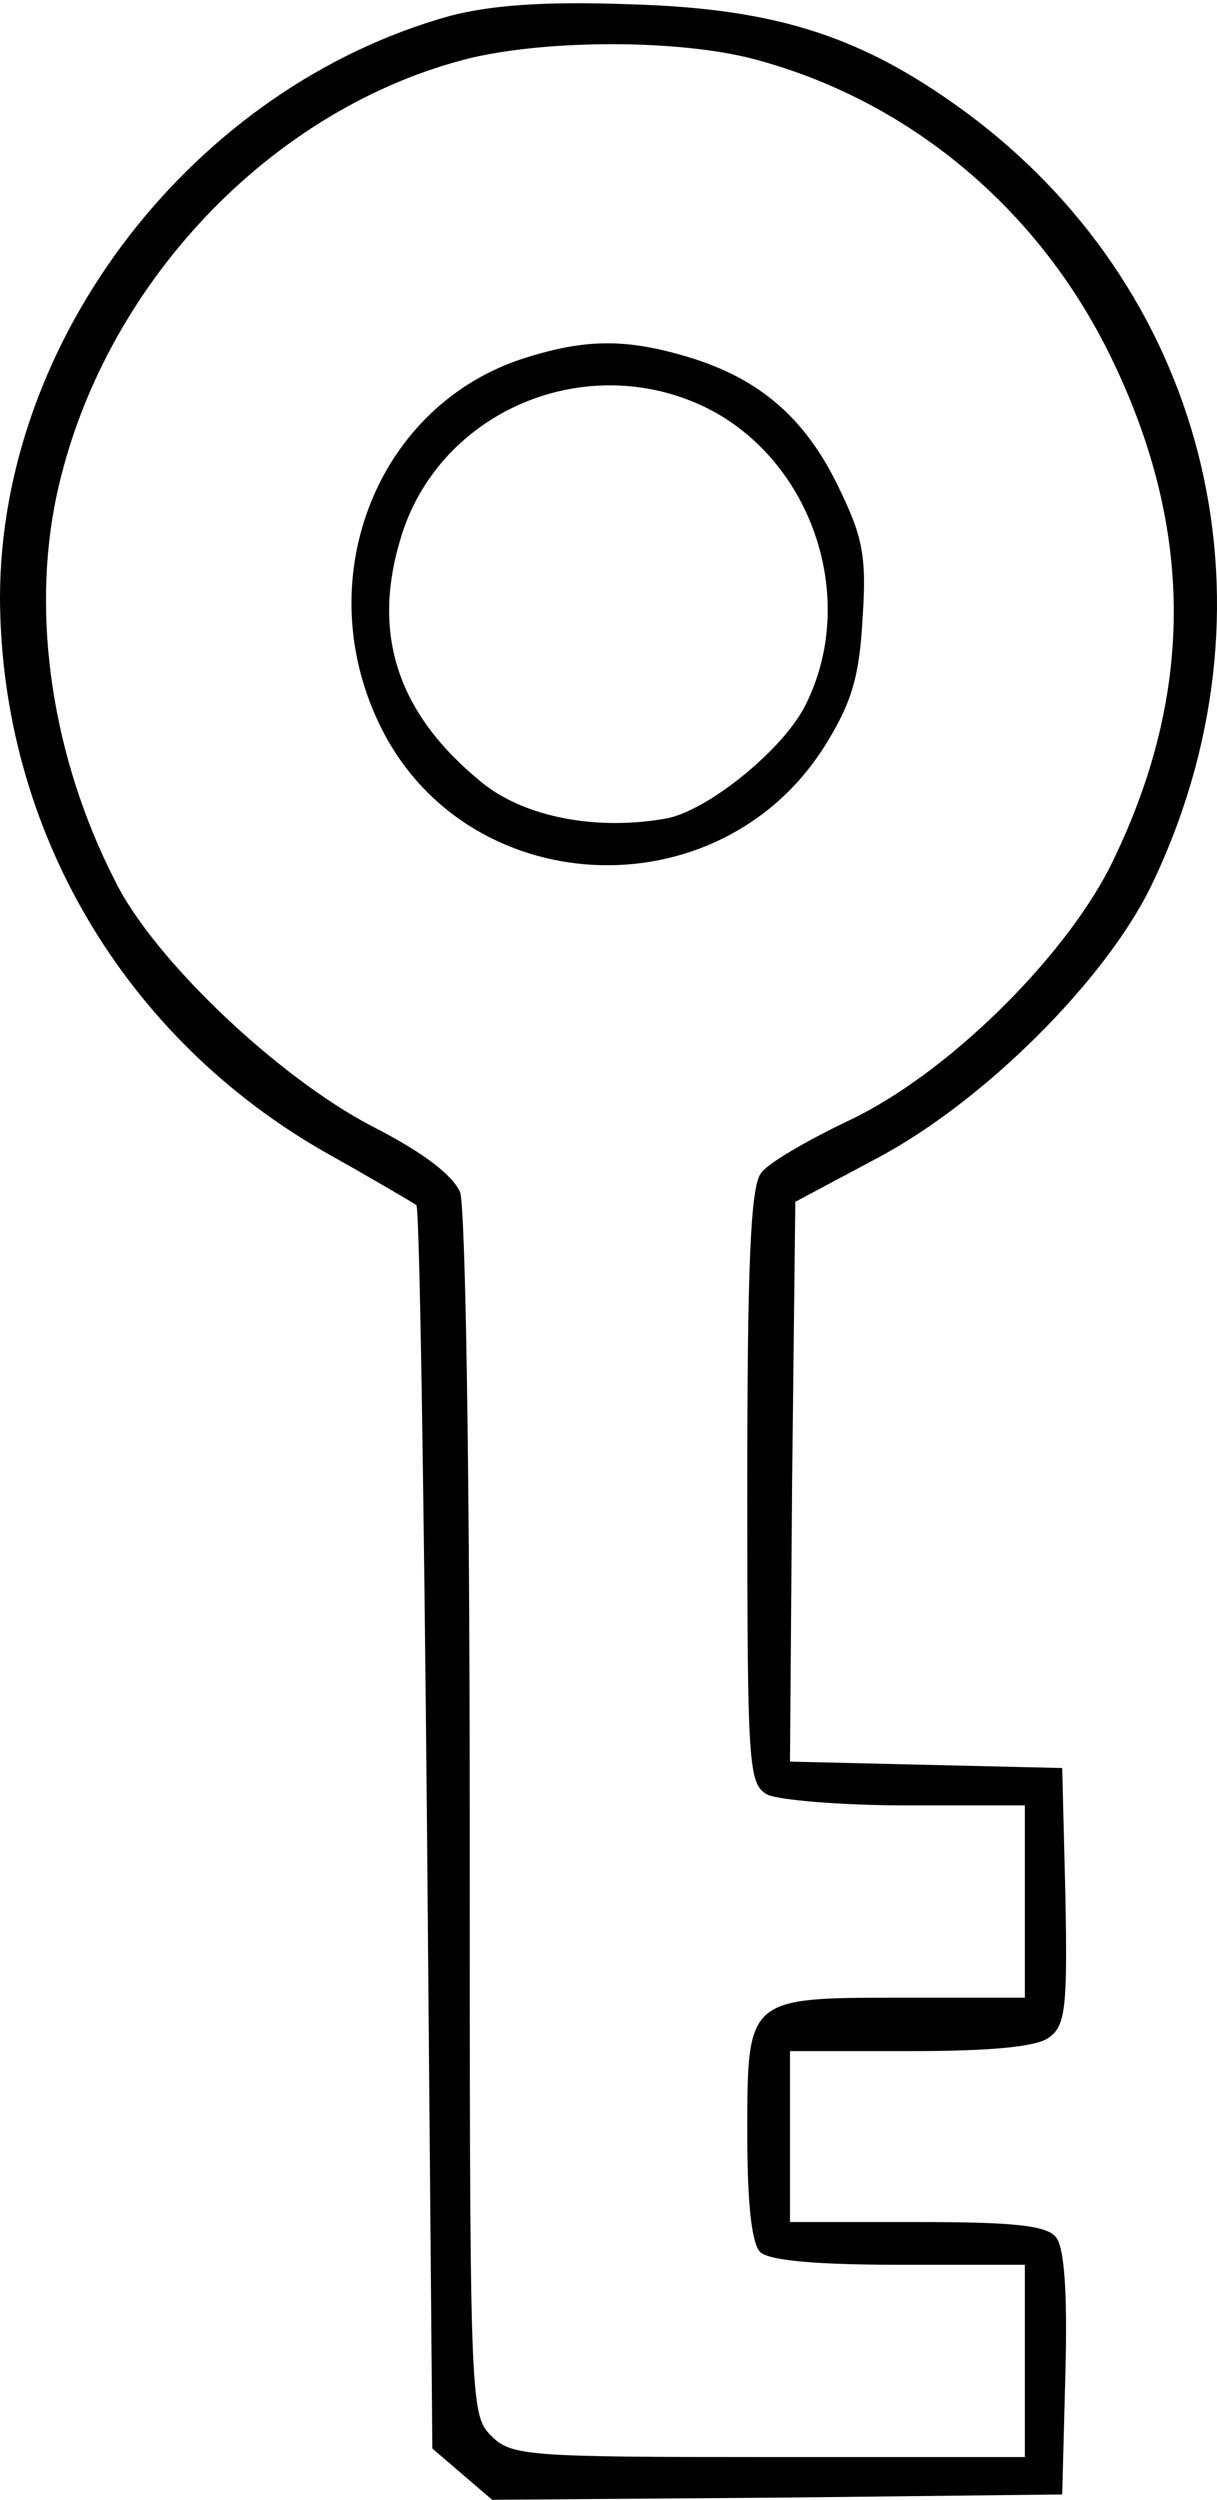 <?xml version="1.0" standalone="no"?>
<!DOCTYPE svg PUBLIC "-//W3C//DTD SVG 20010904//EN"
 "http://www.w3.org/TR/2001/REC-SVG-20010904/DTD/svg10.dtd">
<svg version="1.0" xmlns="http://www.w3.org/2000/svg"
 width="114pt" height="234pt" viewBox="0 0 114 234"
 preserveAspectRatio="xMidYMid meet">
<g transform="translate(0,234) scale(0.1,-0.1)"
fill="#000000" stroke="none">
<path d="M421 2325 c-240 -67 -421 -302 -421 -545 1 -216 116 -412 307 -520
43 -24 80 -46 83 -48 3 -2 7 -265 10 -584 l5 -580 28 -24 28 -24 267 2 267 3
3 114 c2 75 -1 118 -9 127 -9 11 -41 14 -130 14 l-119 0 0 80 0 80 113 0 c75
0 119 4 130 13 15 11 17 28 15 132 l-3 120 -128 3 -127 3 2 262 3 262 75 40
c101 53 215 167 258 255 125 258 57 551 -168 721 -99 74 -180 101 -320 105
-81 3 -131 -1 -169 -11z m284 -40 c145 -38 267 -139 335 -278 80 -163 79 -320
-1 -480 -45 -87 -153 -193 -244 -236 -38 -18 -76 -40 -82 -49 -10 -12 -13 -87
-13 -294 0 -264 1 -278 19 -288 11 -5 69 -10 130 -10 l111 0 0 -90 0 -90 -114
0 c-147 0 -146 1 -146 -129 0 -62 4 -101 12 -109 8 -8 52 -12 130 -12 l118 0
0 -90 0 -90 -240 0 c-227 0 -241 1 -260 20 -20 20 -20 33 -20 579 0 327 -4
570 -9 585 -7 16 -34 37 -83 62 -88 46 -204 156 -240 229 -59 115 -79 248 -55
361 42 196 201 364 389 410 74 17 193 17 263 -1z"/>
<path d="M492 2005 c-137 -43 -202 -203 -138 -340 79 -170 321 -182 420 -21
24 39 31 63 34 117 4 59 0 77 -23 124 -31 64 -74 101 -141 121 -57 17 -95 17
-152 -1z m164 -44 c103 -47 150 -180 98 -282 -21 -41 -90 -97 -129 -105 -66
-12 -133 1 -173 33 -79 64 -104 138 -77 228 34 117 168 177 281 126z"/>
</g>
</svg>
